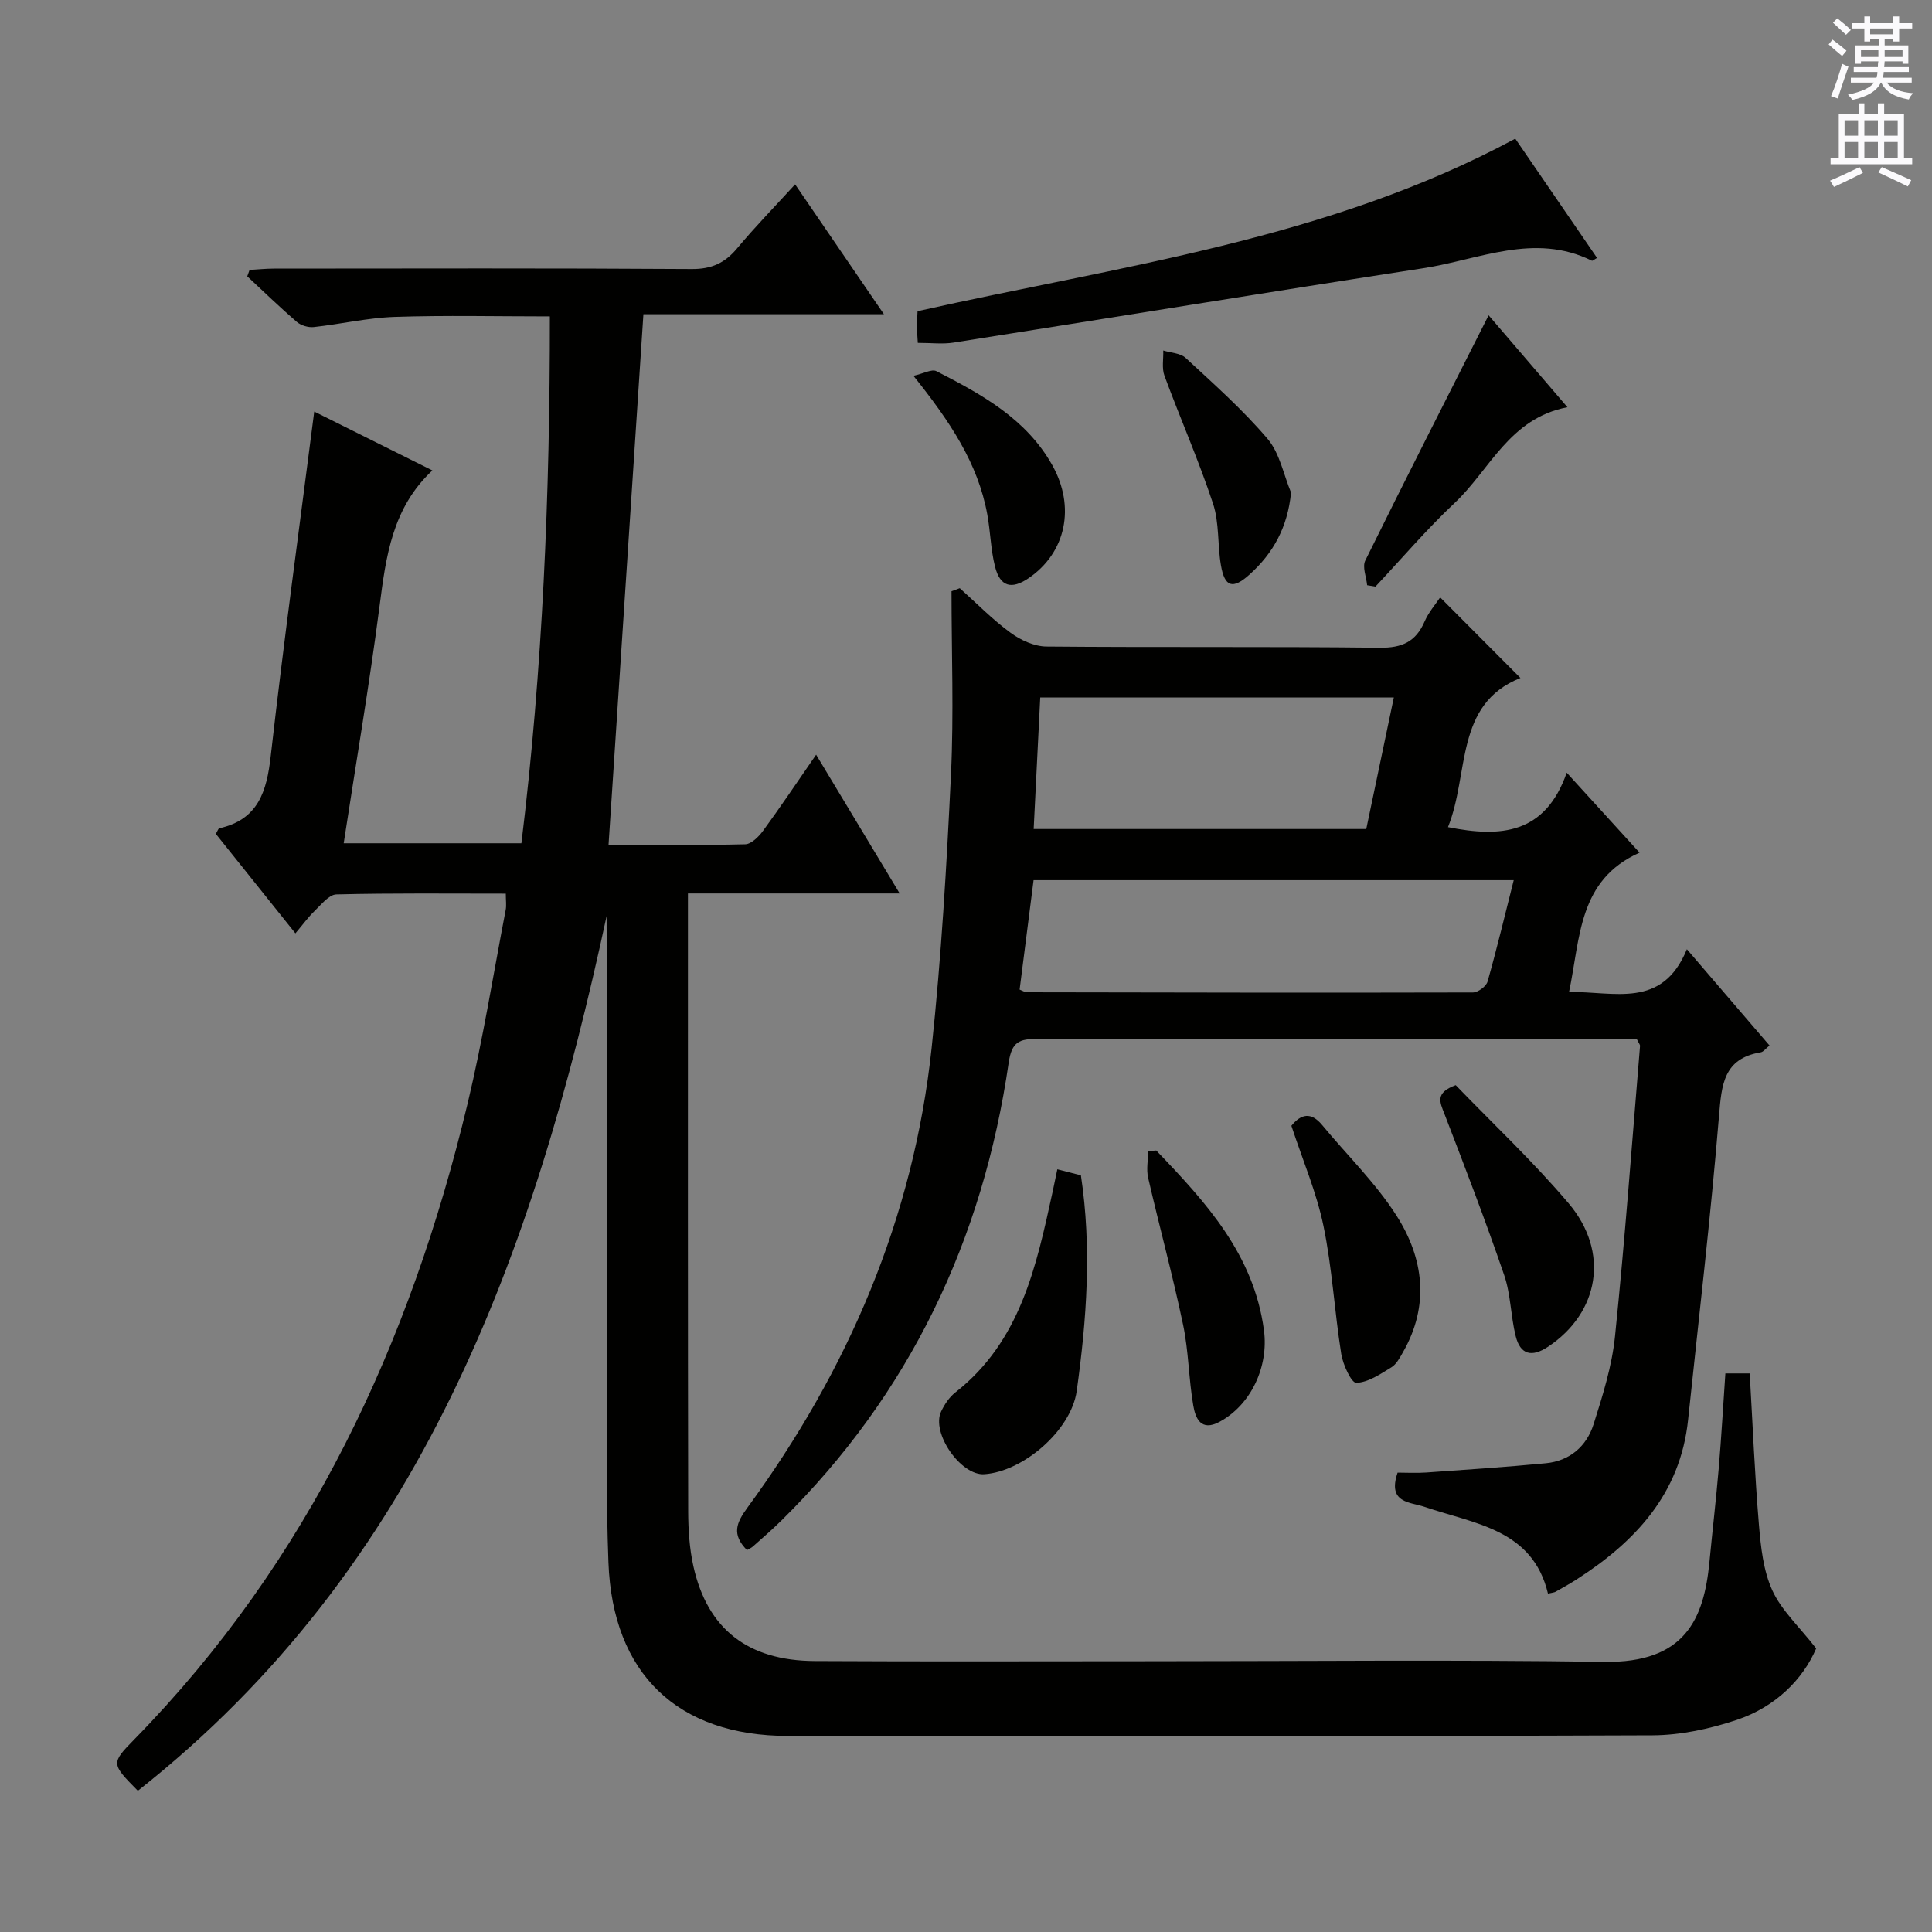 <svg enable-background="new 0 0 400 400" viewBox="0 0 400 400" xmlns="http://www.w3.org/2000/svg"><rect x="0" y="0" width="400" height="400" fill="#808080" stroke="none"/><g fill="#010100"><path d="m125.59 189.67c-15.05 69.87-38.37 134.84-97.05 181.09-5.51-5.59-5.6-5.67-.74-10.63 36.21-37 57.14-82.03 69.03-131.72 3.16-13.22 5.3-26.68 7.87-40.03.18-.93.02-1.92.02-3.36-11.82 0-23.45-.13-35.08.16-1.53.04-3.1 2.08-4.47 3.39-1.31 1.25-2.38 2.75-4.01 4.67-5.65-7.07-11.11-13.88-16.48-20.6.39-.63.51-1.1.73-1.15 8.04-1.81 9.81-7.59 10.64-14.94 2.69-23.71 5.94-47.36 9.01-71.34 7.81 3.89 16.08 8.02 24.46 12.19-8.34 7.79-9.61 17.84-10.94 28.12-2.11 16.27-4.88 32.46-7.42 49.07h36.79c4.4-35.99 5.92-72.24 5.89-109.08-10.95 0-21.54-.25-32.11.1-5.61.19-11.17 1.5-16.78 2.11-1.13.12-2.64-.33-3.5-1.07-3.52-3.03-6.86-6.28-10.26-9.44.16-.44.32-.88.48-1.32 1.68-.1 3.36-.28 5.04-.28 28.83-.02 57.66-.1 86.49.09 4.08.03 6.85-1.22 9.4-4.27 3.72-4.46 7.79-8.63 12.02-13.26 6.09 8.9 11.96 17.49 18.39 26.89-17.32 0-33.7 0-49.8 0-2.42 36.81-4.8 73.06-7.22 109.87 9.06 0 18.68.1 28.29-.13 1.27-.03 2.8-1.56 3.69-2.77 3.62-4.95 7.03-10.04 11-15.78 5.81 9.65 11.33 18.81 17.3 28.73-14.94 0-29.13 0-43.84 0v5.94c0 40.66-.03 81.32.05 121.98.01 3.8.26 7.69 1.08 11.38 2.89 12.98 11.26 19.54 25.1 19.62 23.33.13 46.66.04 69.99.04 31.16 0 62.33-.33 93.48.13 16.68.25 20.65-8.78 21.79-20.69.62-6.45 1.37-12.89 1.92-19.34s.91-12.91 1.38-19.69h5.04c.61 10.54 1.04 20.97 1.91 31.37.39 4.59.9 9.46 2.77 13.55 1.88 4.12 5.51 7.44 9.08 12.02-2.72 6.37-8.39 12.09-16.39 14.78-5.58 1.87-11.64 3.18-17.49 3.21-59.66.23-119.31.16-178.97.13-22.87-.01-36.33-12.85-37.2-35.92-.5-13.15-.32-26.32-.34-39.48-.04-29.83-.01-59.66-.01-89.49-.03-1.62-.03-3.23-.03-4.85z"/><path d="m154.65 320.93c-3.22-3.28-2.21-5.64.12-8.82 20.8-28.42 34.36-59.91 38.11-95.11 2.01-18.82 3.11-37.76 4.01-56.68.6-12.61.11-25.27.11-37.91.57-.21 1.14-.42 1.71-.63 3.48 3.11 6.77 6.49 10.52 9.23 2.09 1.53 4.93 2.83 7.44 2.85 22.99.21 45.99-.02 68.98.25 4.64.05 7.48-1.24 9.3-5.44.84-1.94 2.3-3.6 3.22-4.99 5.47 5.49 10.84 10.88 16.62 16.69-13.68 5.44-10.54 19.83-15 30.88 10.93 2.19 20.12 1.46 24.58-11.27 5.34 5.86 9.87 10.83 15.08 16.55-12.71 5.69-12.22 17.53-14.6 28.86 9.35-.17 19.27 3.62 24.4-8.86 6.05 7.05 11.53 13.43 17.11 19.93-.8.64-1.26 1.32-1.82 1.41-7.72 1.29-8.1 6.71-8.64 13.19-1.73 21-4.2 41.95-6.4 62.91-1.61 15.29-10.9 25.23-23.16 33.08-1.4.9-2.86 1.7-4.31 2.52-.26.15-.61.15-1.54.37-3.18-13.34-15.16-14.42-25.54-17.96-2.98-1.02-7.76-.73-5.59-7.09 1.75 0 3.84.12 5.91-.02 8.26-.58 16.53-1.13 24.77-1.92 4.95-.48 8.44-3.5 9.89-8.06 1.89-5.96 3.81-12.06 4.44-18.24 2.05-20 3.52-40.06 5.18-60.1.02-.27-.26-.57-.65-1.38-1.38 0-3 0-4.63 0-39.82 0-79.64.04-119.46-.07-3.72-.01-5.33.53-5.97 4.89-5.33 36.66-20.46 68.58-47.01 94.77-1.89 1.87-3.91 3.61-5.9 5.38-.33.32-.81.51-1.28.79zm158.75-138.7c-33.28 0-66.03 0-99.41 0-.97 7.57-1.94 15.18-2.89 22.65.81.33 1.12.56 1.43.56 30.8.06 61.6.12 92.41.04 1.05 0 2.76-1.26 3.04-2.25 1.94-6.84 3.59-13.76 5.42-21zm-24.82-37.83c-24.86 0-48.91 0-73.21 0-.47 9.32-.91 18.31-1.36 27.24h68.86c1.92-9.13 3.78-18.03 5.71-27.24z"/><path d="m190.02 70.99c-.09-1.55-.18-2.53-.18-3.51s.08-1.96.13-3.05c41.92-9.41 84.84-14.77 123.75-35.72 5.5 8.02 11.2 16.34 16.93 24.69-.56.31-.92.65-1.08.57-11.91-5.88-23.35-.21-34.88 1.56-32.44 5-64.83 10.3-97.25 15.4-2.26.36-4.61.06-7.42.06z"/><path d="m218.91 242.09c2.01.51 3.43.88 4.88 1.25 2.27 14.99 1.2 29.85-.87 44.65-1.14 8.12-11.03 16.68-19.13 17.23-4.86.33-11.04-8.53-8.94-12.98.69-1.46 1.68-2.96 2.93-3.94 13.49-10.57 16.76-26.05 20.14-41.49.3-1.44.6-2.88.99-4.72z"/><path d="m301.39 224.67c7.62 7.9 15.99 15.76 23.37 24.46 8.55 10.08 6.34 22.65-4.24 29.69-3.38 2.25-5.76 1.68-6.72-2.21-1.03-4.15-1.01-8.62-2.38-12.62-3.85-11.23-8.11-22.33-12.38-33.41-.92-2.37-1.99-4.33 2.35-5.91z"/><path d="m267.37 233.08c1.97-2.43 4.05-2.95 6.37-.15 5.17 6.25 11.1 12.01 15.42 18.79 5.61 8.81 6.86 18.56 1.31 28.24-.65 1.14-1.35 2.49-2.4 3.13-2.29 1.4-4.8 3.13-7.27 3.21-1.01.03-2.76-3.77-3.11-5.99-1.4-8.79-1.87-17.75-3.67-26.45-1.42-6.92-4.27-13.55-6.65-20.78z"/><path d="m283.05 121.16c-.16-1.72-1.04-3.79-.38-5.11 8.35-16.91 16.91-33.72 25.53-50.77 5.02 5.86 10.38 12.1 16.32 19.03-12.03 2.3-16.02 12.92-23.33 19.8-5.79 5.44-10.97 11.53-16.42 17.34-.57-.1-1.15-.19-1.72-.29z"/><path d="m239.39 238.2c10.26 10.69 20.21 21.5 22.3 37.24.99 7.44-2.62 15.39-9.21 18.94-3.87 2.08-4.98-.8-5.42-3.35-.96-5.55-.96-11.28-2.12-16.78-2.14-10.19-4.89-20.26-7.23-30.41-.4-1.75-.01-3.67.02-5.52.56-.04 1.11-.08 1.66-.12z"/><path d="m267.3 101.98c-.71 7.19-3.7 12.57-8.61 16.98-3.46 3.11-5.13 2.61-5.91-1.93-.73-4.24-.31-8.78-1.64-12.78-2.96-8.94-6.78-17.6-10.05-26.45-.58-1.56-.19-3.48-.25-5.23 1.57.49 3.56.53 4.64 1.54 5.83 5.4 11.82 10.71 16.95 16.74 2.52 2.95 3.3 7.37 4.87 11.13z"/><path d="m189.12 77.81c2.12-.48 3.8-1.45 4.74-.97 9.34 4.79 18.58 9.83 23.99 19.45 4.86 8.65 2.85 18.1-4.84 23.38-3.58 2.46-5.96 1.82-7.01-2.39-.88-3.5-.94-7.19-1.59-10.76-1.93-10.61-7.73-19.27-15.29-28.71z"/></g><path d="m378.6 9.2.8-1c.9.7 1.9 1.4 2.9 2.3l-.9 1.1c-1.1-.9-2-1.7-2.8-2.4zm.5 10.7c.9-2.1 1.6-4.3 2.3-6.7.4.2.8.4 1.3.6-.7 2.1-1.5 4.3-2.2 6.6zm.4-15.2.9-.9c1 .8 2 1.6 2.8 2.4l-1 1c-1-.9-1.9-1.8-2.7-2.5zm12.5-1.3h1.2v1.4h2.7v1.1h-2.7v2.7h-1.2v-.5h-1.8v1.3h4.9v3.8h-1.2v-.5h-3.7c0 .4-.1.9-.1 1.2h5.1v1h-5.2c0 .5-.1.9-.2 1.2h6v1h-5.2c1.1 1.3 2.9 2 5.5 2.2-.4.4-.7.8-.9 1.3-2.9-.5-4.8-1.6-5.7-3.5h-.1c-.8 1.7-2.7 2.9-5.9 3.6-.2-.4-.6-.8-.9-1.1 2.8-.6 4.6-1.4 5.4-2.5h-4.8v-1h5.3c.1-.3.2-.7.2-1.2h-4.9v-1h5c0-.4 0-.8.1-1.2h-3.6v.5h-1.2v-3.8h4.9v-1.3h-1.8v.5h-1.2v-2.7h-2.6v-1.1h2.6v-1.4h1.2v1.4h4.7v-1.4zm-6.7 8.4h3.6c0-.4 0-.9 0-1.4h-3.6zm1.9-4.7h4.7v-1.2h-4.7zm6.7 3.3h-3.7v1.4h3.7z" fill="#fbfafc"/><path d="m384.7 21.4h1.3v2.2h2.8v-2.2h1.3v2.2h4.1v9.1h1.7v1.3h-16.9v-1.3h1.7v-9.1h4.1v-2.2zm.3 13.2.7 1.2c-1.8.9-3.8 1.9-6 2.9-.2-.4-.5-.8-.8-1.3 2.4-1 4.4-2 6.1-2.8zm-3.1-6.5h2.8v-3.2h-2.8zm0 4.6h2.8v-3.3h-2.8zm4.1-4.6h2.8v-3.2h-2.8zm0 4.6h2.8v-3.3h-2.8zm3.6 1.9c2.1.9 4.1 1.8 6.1 2.7l-.7 1.3c-2.2-1.1-4.2-2-6.1-2.9zm3.3-9.7h-2.8v3.2h2.8zm-2.8 7.8h2.8v-3.3h-2.8z" fill="#fbfafc"/></svg>